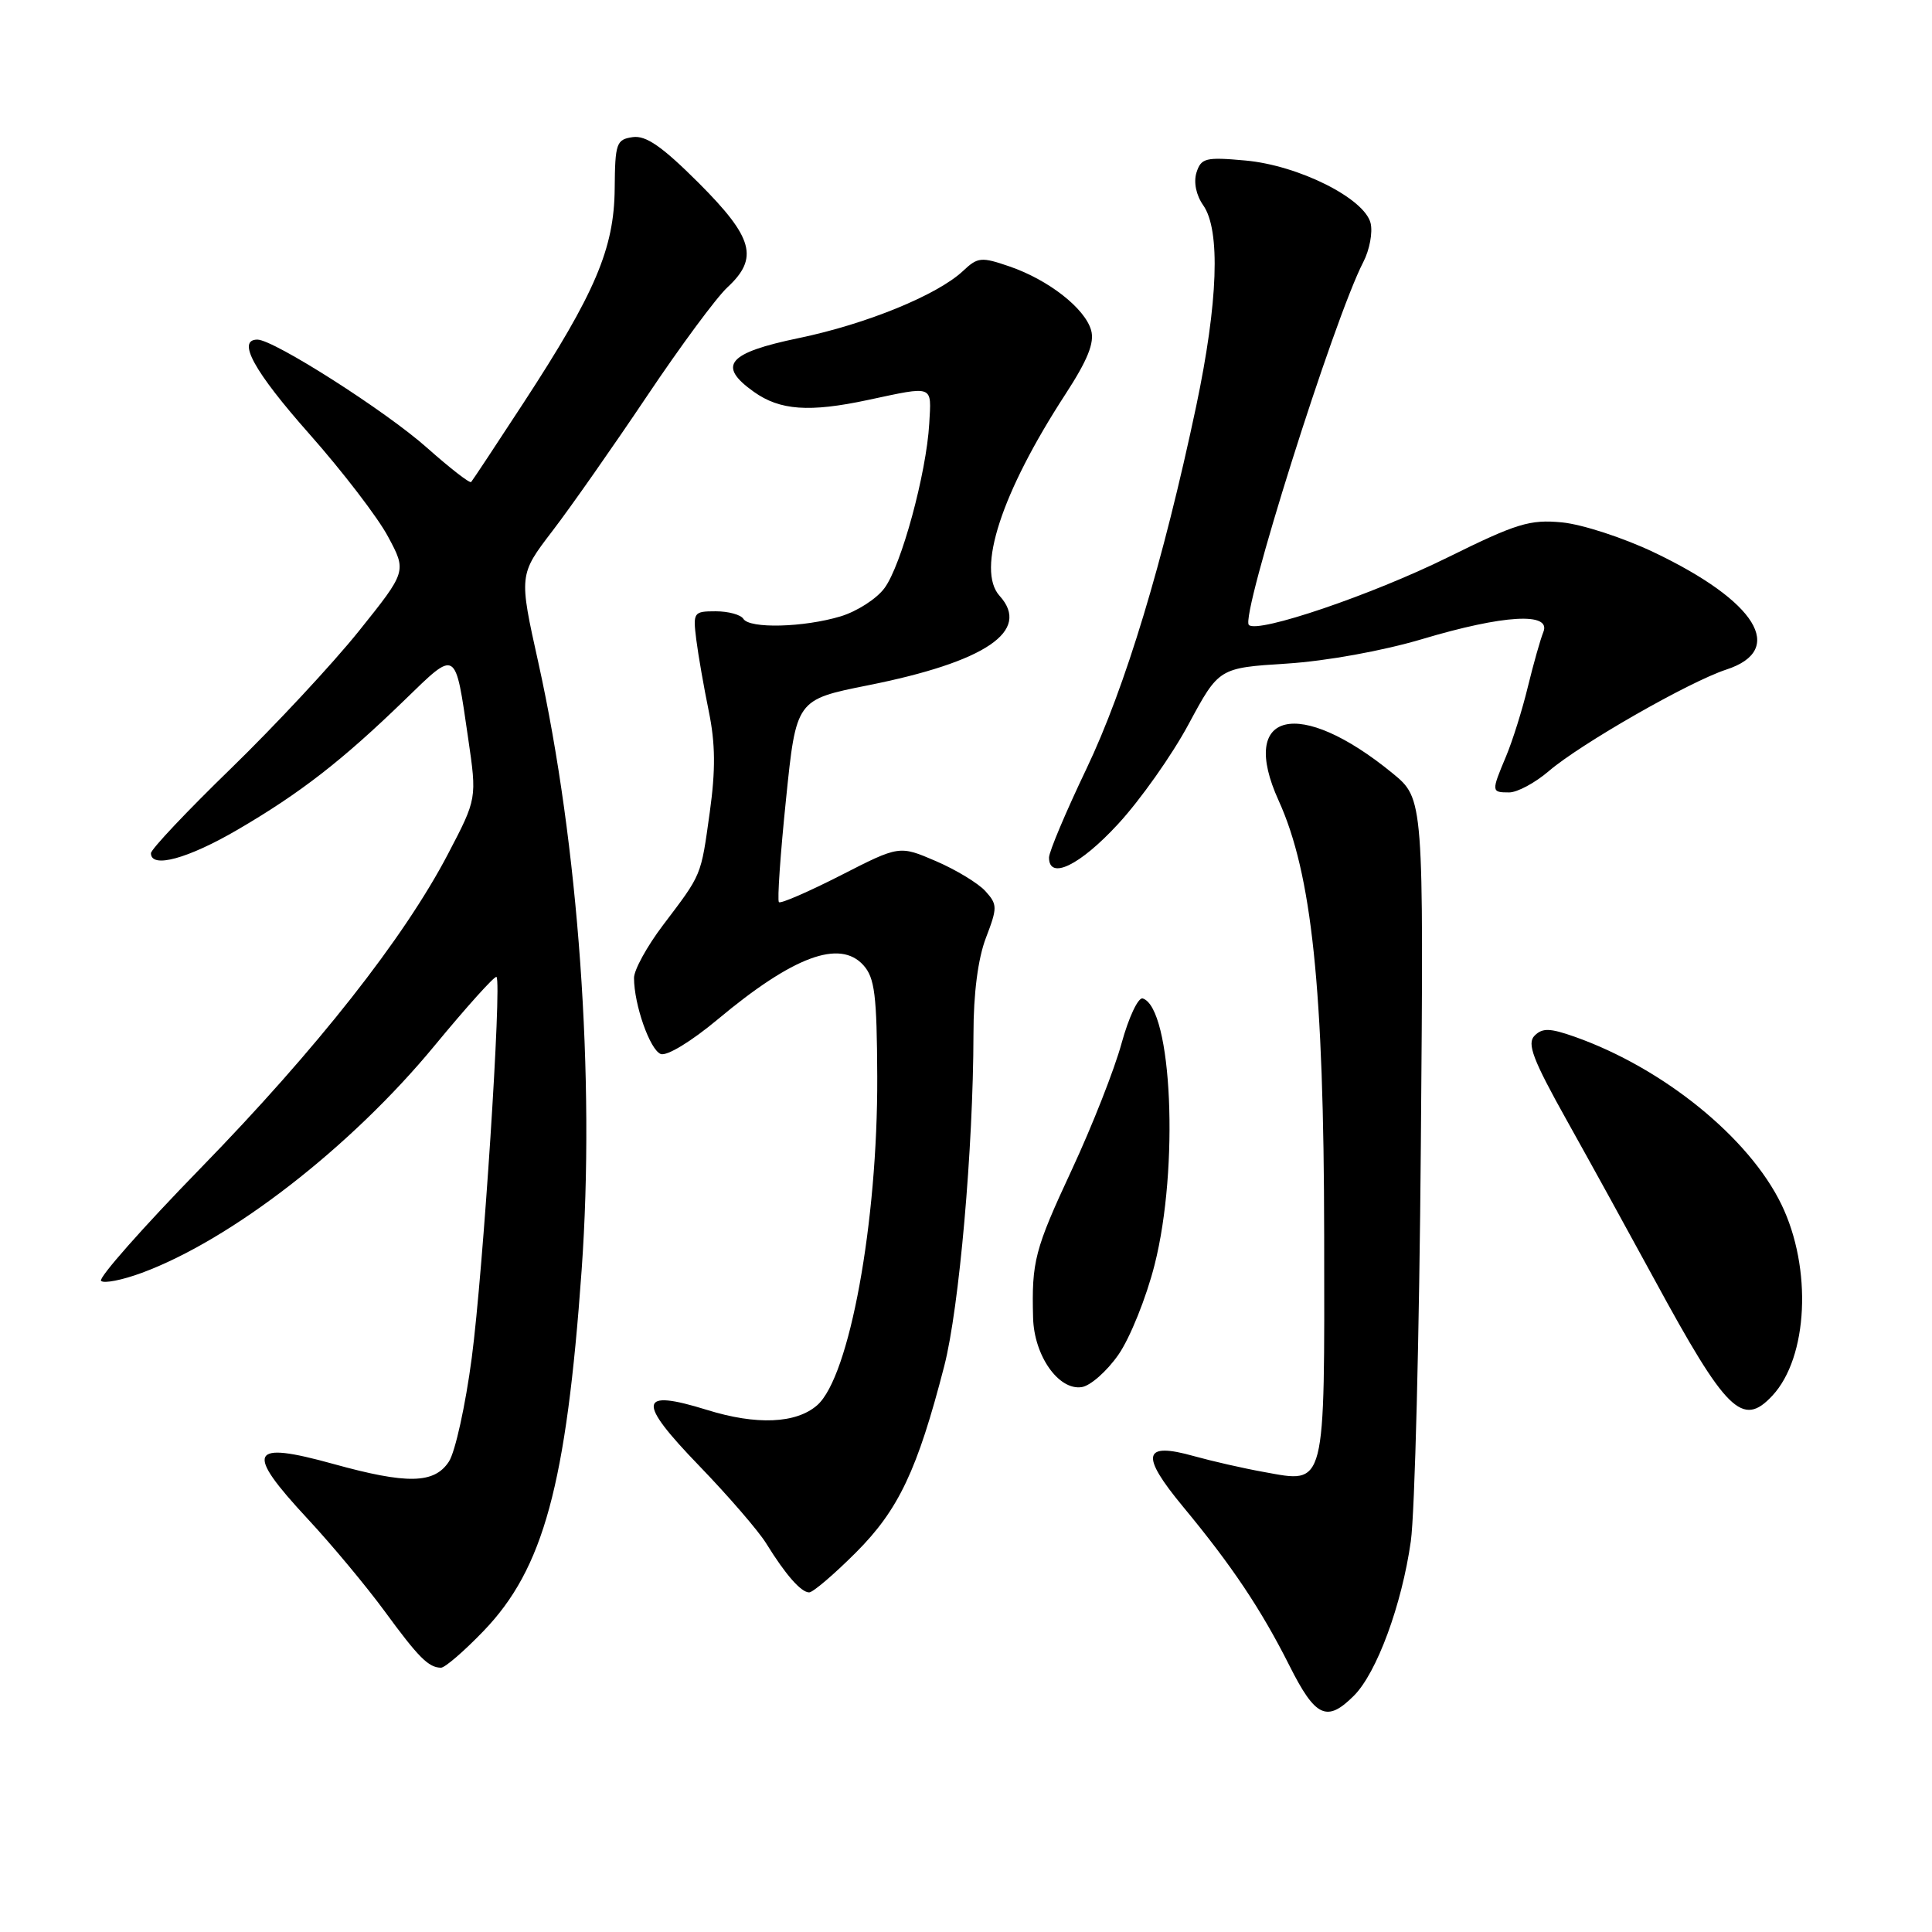 <?xml version="1.0" encoding="UTF-8" standalone="no"?>
<!DOCTYPE svg PUBLIC "-//W3C//DTD SVG 1.1//EN" "http://www.w3.org/Graphics/SVG/1.1/DTD/svg11.dtd" >
<svg xmlns="http://www.w3.org/2000/svg" xmlns:xlink="http://www.w3.org/1999/xlink" version="1.1" viewBox="0 0 256 256">
 <g >
 <path fill="currentColor"
d=" M 179.40 224.69 C 182.43 221.66 185.75 212.65 186.94 204.23 C 187.47 200.53 188.07 176.88 188.27 151.67 C 188.65 105.85 188.65 105.85 184.52 102.46 C 172.11 92.30 164.04 94.24 169.43 106.09 C 173.83 115.78 175.42 130.91 175.46 163.71 C 175.51 197.48 175.74 196.55 167.49 195.05 C 164.74 194.56 160.56 193.60 158.19 192.94 C 151.44 191.04 151.06 192.76 156.74 199.62 C 163.25 207.48 167.10 213.24 170.88 220.75 C 174.31 227.57 175.83 228.26 179.40 224.69 Z  M 64.06 216.13 C 72.02 207.87 75.04 196.77 77.07 168.29 C 78.88 142.86 76.67 111.93 71.34 87.83 C 68.75 76.17 68.75 76.17 73.22 70.33 C 75.67 67.13 81.29 59.10 85.72 52.50 C 90.14 45.90 94.94 39.41 96.38 38.08 C 100.57 34.20 99.83 31.50 92.59 24.25 C 87.74 19.41 85.60 17.92 83.84 18.17 C 81.67 18.48 81.50 18.97 81.45 25.00 C 81.38 32.93 78.88 38.82 69.39 53.35 C 65.75 58.93 62.61 63.67 62.43 63.87 C 62.24 64.07 59.62 62.03 56.59 59.34 C 51.15 54.49 36.27 45.00 34.11 45.00 C 31.34 45.00 33.64 49.20 40.99 57.50 C 45.37 62.45 50.07 68.57 51.42 71.11 C 53.89 75.71 53.89 75.71 47.56 83.61 C 44.08 87.95 36.45 96.14 30.62 101.81 C 24.78 107.48 20.00 112.54 20.00 113.06 C 20.00 115.12 24.89 113.79 31.50 109.93 C 39.79 105.09 45.35 100.77 53.61 92.76 C 60.56 86.02 60.29 85.86 62.03 97.81 C 63.20 105.82 63.20 105.82 59.36 113.16 C 53.52 124.33 41.98 138.98 26.60 154.77 C 18.96 162.61 13.01 169.34 13.39 169.72 C 13.76 170.10 16.19 169.62 18.79 168.66 C 30.66 164.28 46.51 151.98 57.57 138.57 C 61.88 133.35 65.58 129.24 65.79 129.45 C 66.51 130.17 64.02 168.49 62.51 179.92 C 61.68 186.21 60.32 192.39 59.48 193.67 C 57.55 196.62 53.95 196.69 44.17 193.98 C 33.01 190.89 32.38 192.23 40.79 201.28 C 43.97 204.70 48.55 210.20 50.97 213.50 C 55.45 219.62 56.78 220.96 58.43 220.98 C 58.95 220.99 61.48 218.81 64.06 216.13 Z  M 113.41 205.72 C 119.07 200.06 121.56 194.80 125.12 181.00 C 127.10 173.32 128.96 152.16 128.99 137.03 C 128.99 131.63 129.59 127.01 130.64 124.27 C 132.18 120.25 132.17 119.85 130.57 118.08 C 129.63 117.04 126.68 115.25 124.01 114.10 C 119.17 112.02 119.17 112.02 111.40 115.99 C 107.12 118.17 103.44 119.77 103.21 119.54 C 102.98 119.31 103.40 113.18 104.15 105.92 C 105.50 92.71 105.50 92.71 115.00 90.81 C 130.64 87.69 136.66 83.60 132.45 78.95 C 129.35 75.52 132.69 65.29 141.16 52.26 C 144.12 47.71 145.05 45.41 144.58 43.76 C 143.76 40.86 138.95 37.09 133.78 35.31 C 130.03 34.02 129.56 34.06 127.61 35.90 C 124.21 39.09 114.78 42.95 105.83 44.80 C 96.40 46.76 95.00 48.44 99.89 51.92 C 103.34 54.38 107.24 54.66 115.00 53.00 C 123.82 51.12 123.42 50.96 123.13 56.13 C 122.75 62.73 119.43 74.94 117.19 77.94 C 116.15 79.35 113.54 81.02 111.39 81.67 C 106.52 83.14 99.32 83.33 98.50 82.00 C 98.16 81.45 96.51 81.00 94.84 81.00 C 91.90 81.00 91.81 81.13 92.26 84.75 C 92.52 86.81 93.27 91.09 93.92 94.26 C 94.79 98.50 94.83 102.01 94.05 107.61 C 92.85 116.20 93.05 115.72 87.85 122.59 C 85.73 125.39 84.00 128.54 84.01 129.59 C 84.02 133.14 86.12 139.11 87.55 139.66 C 88.36 139.97 91.60 138.00 95.13 135.05 C 105.10 126.72 111.27 124.43 114.40 127.89 C 115.91 129.56 116.19 131.83 116.24 142.68 C 116.31 161.94 112.56 182.44 108.28 186.20 C 105.49 188.64 100.23 188.86 93.68 186.82 C 84.56 183.99 84.34 185.63 92.65 194.23 C 96.51 198.23 100.50 202.85 101.52 204.50 C 104.09 208.66 106.14 211.00 107.22 211.00 C 107.72 211.00 110.51 208.62 113.41 205.72 Z  M 234.85 184.93 C 239.58 179.85 240.14 168.05 236.05 159.60 C 231.76 150.74 220.39 141.52 208.64 137.37 C 205.37 136.22 204.38 136.19 203.34 137.23 C 202.30 138.27 203.10 140.39 207.64 148.51 C 210.71 154.00 215.91 163.45 219.20 169.50 C 228.76 187.10 230.88 189.19 234.85 184.93 Z  M 148.20 179.50 C 149.73 177.30 151.89 171.94 152.99 167.59 C 156.25 154.76 155.31 133.56 151.42 132.30 C 150.83 132.11 149.57 134.77 148.62 138.22 C 147.68 141.68 144.71 149.22 142.02 155.00 C 137.09 165.59 136.69 167.13 136.89 174.62 C 137.02 179.63 140.26 184.25 143.32 183.80 C 144.47 183.64 146.67 181.70 148.20 179.50 Z  M 148.14 109.20 C 151.09 106.01 155.30 100.05 157.50 95.95 C 161.51 88.50 161.51 88.50 170.50 87.93 C 175.78 87.59 183.21 86.24 188.46 84.68 C 199.23 81.46 205.59 81.09 204.50 83.75 C 204.11 84.71 203.19 87.97 202.45 91.00 C 201.72 94.03 200.42 98.17 199.56 100.22 C 197.59 104.91 197.60 105.00 199.97 105.00 C 201.05 105.00 203.41 103.73 205.22 102.18 C 209.41 98.58 223.85 90.32 228.75 88.72 C 236.73 86.12 232.76 79.67 219.16 73.19 C 215.12 71.26 209.64 69.48 206.98 69.22 C 202.71 68.81 200.96 69.35 191.83 73.86 C 181.79 78.82 166.64 83.97 165.48 82.81 C 164.32 81.66 176.74 42.26 180.64 34.73 C 181.48 33.11 181.91 30.79 181.61 29.56 C 180.78 26.27 172.06 21.91 165.04 21.27 C 159.75 20.79 159.16 20.94 158.54 22.86 C 158.14 24.15 158.49 25.86 159.44 27.21 C 161.74 30.50 161.40 40.06 158.50 53.83 C 154.14 74.44 149.10 91.11 143.96 101.87 C 141.23 107.58 139.00 112.87 139.00 113.63 C 139.00 116.66 143.08 114.69 148.14 109.20 Z "/>
</g>
</svg>